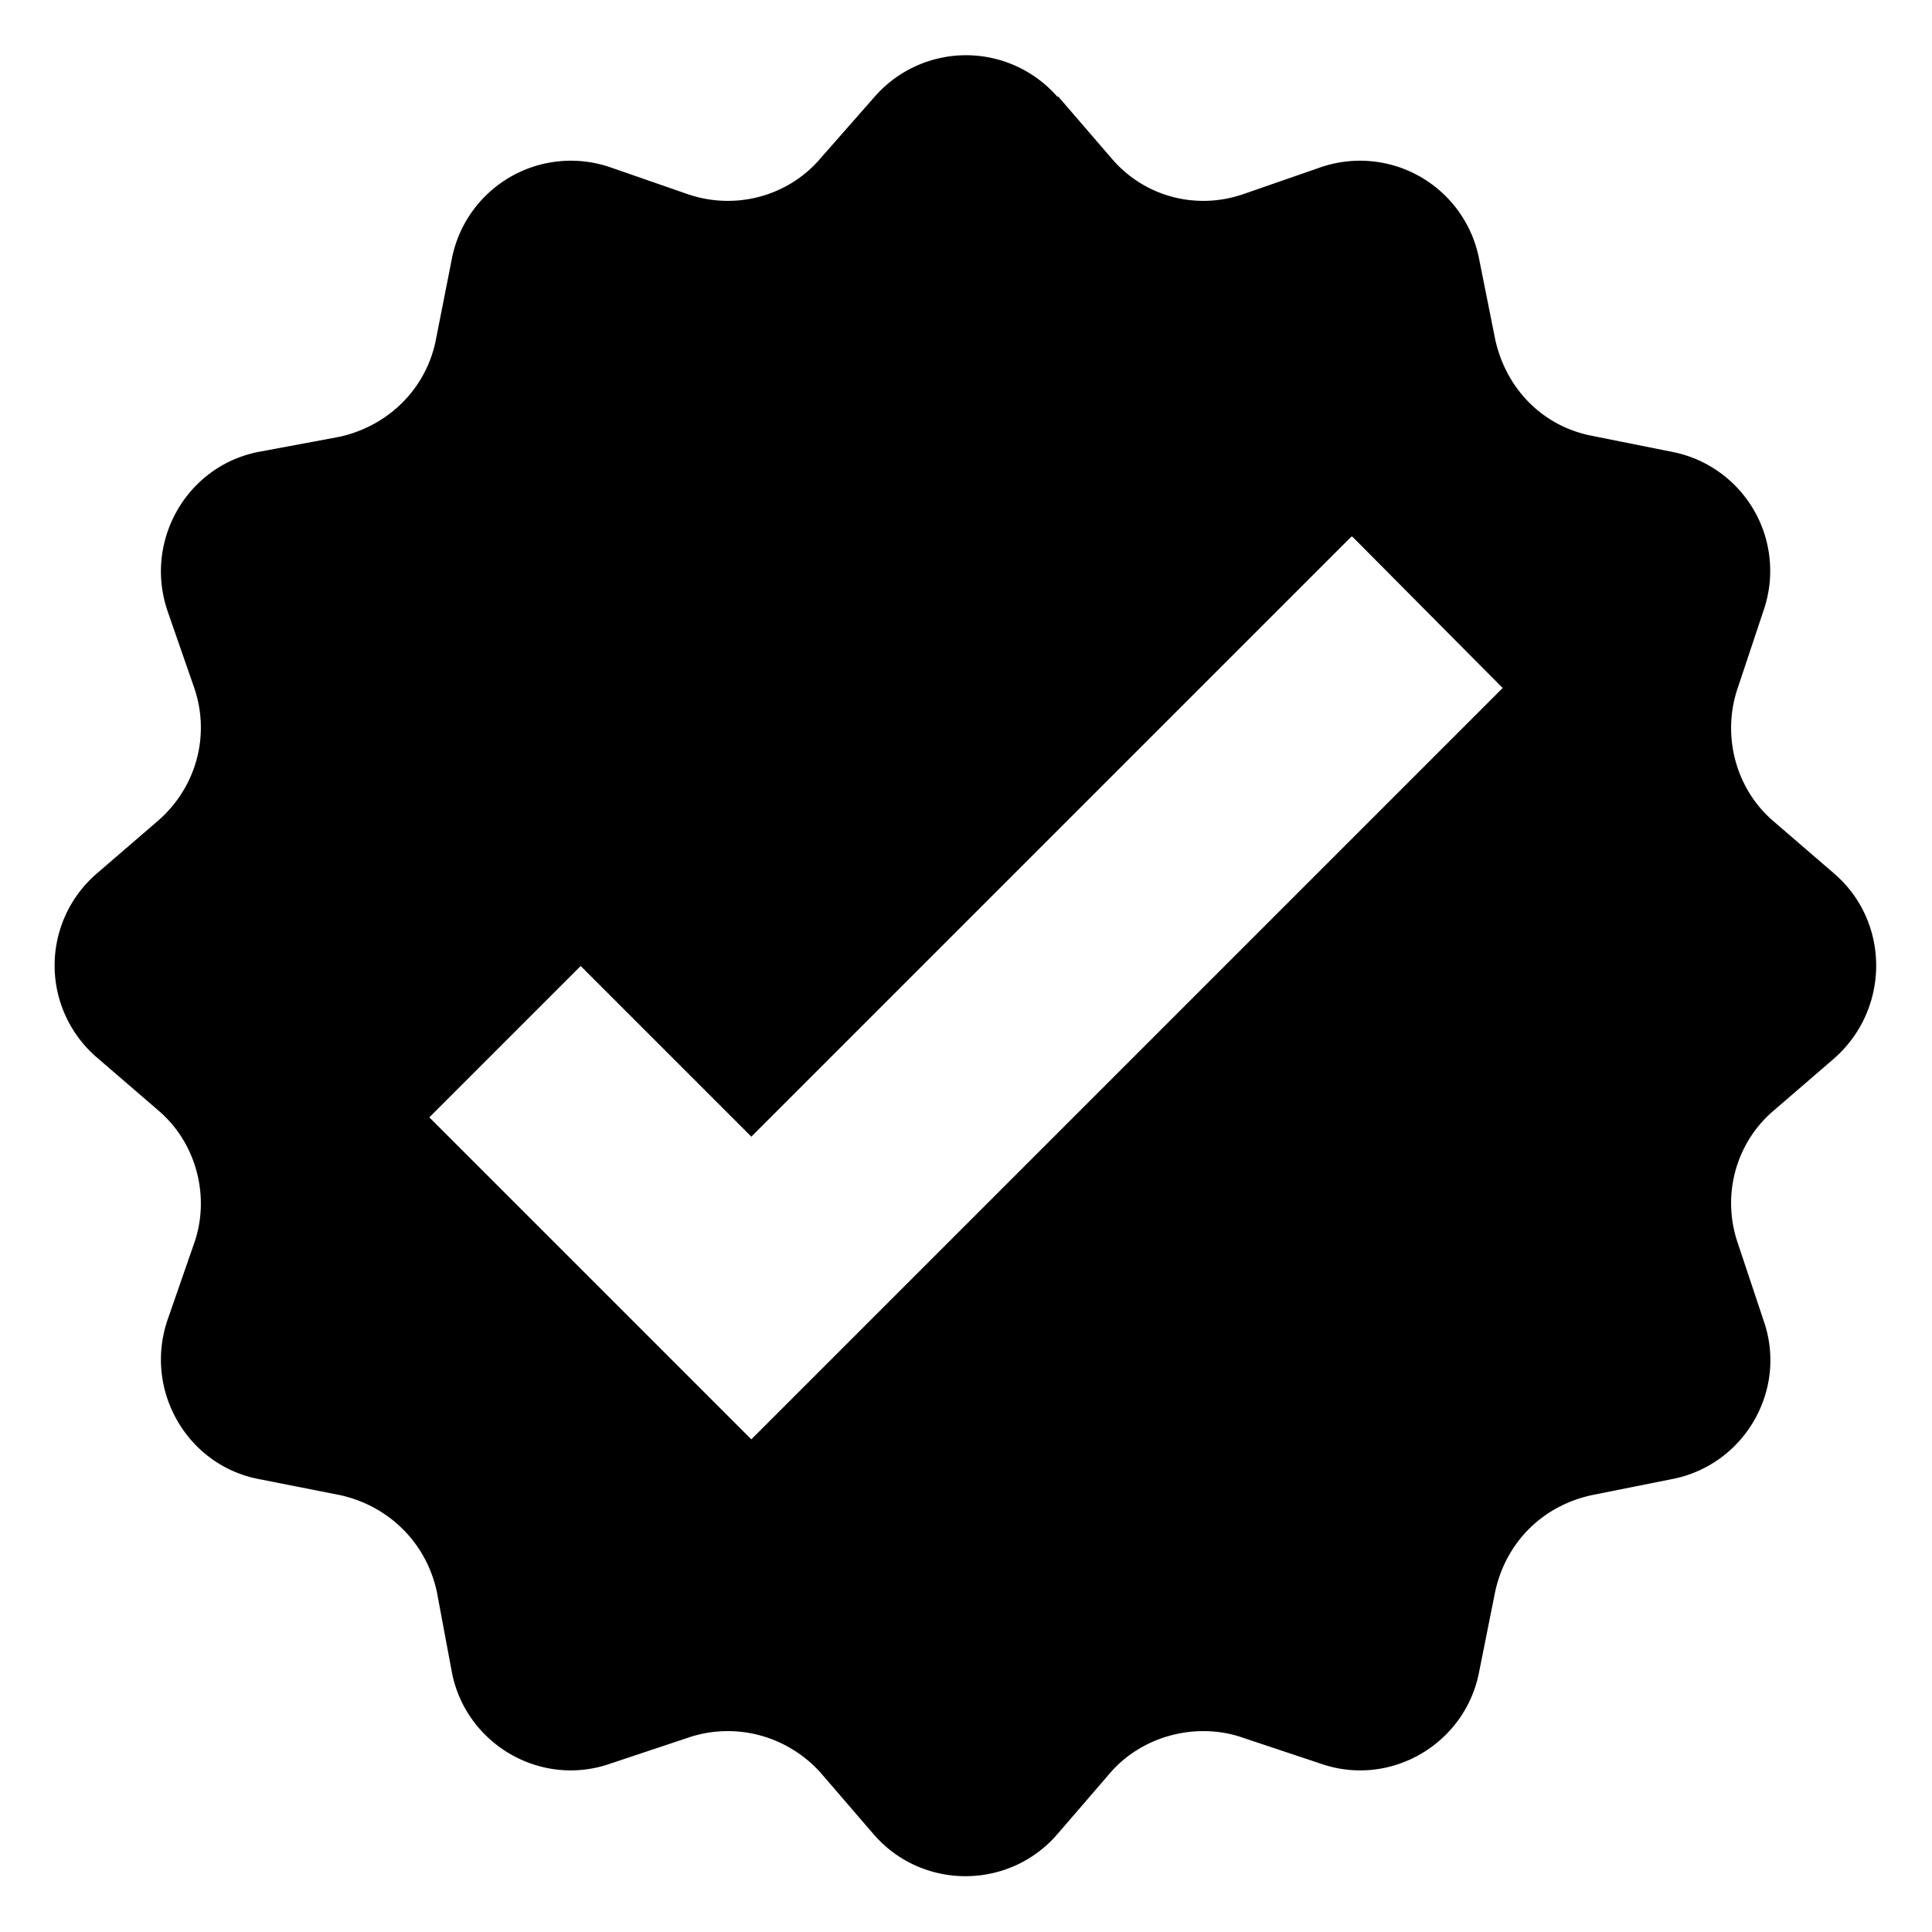 <svg aria-hidden="true" class="svg-icon iconCheckmarkVerified" width="18" height="18"  viewBox="0 0 18 18"><path  d="M9.85.9a1.13 1.13 0 0 0-1.7 0l-.51.58c-.3.35-.79.48-1.23.33l-.72-.25a1.13 1.13 0 0 0-1.48.85l-.15.76c-.09.45-.44.8-.9.9l-.75.14c-.67.13-1.07.83-.85 1.48l.25.72c.15.44.02.92-.33 1.23l-.58.5a1.13 1.13 0 0 0 0 1.71l.58.5c.35.3.48.8.33 1.23l-.25.72c-.22.65.18 1.35.85 1.48l.76.15c.45.1.8.44.9.9l.14.75c.13.67.83 1.08 1.48.85l.72-.24c.44-.15.92-.02 1.23.32l.5.58c.45.52 1.26.52 1.71 0l.5-.58c.3-.34.8-.47 1.23-.32l.72.24c.65.23 1.35-.18 1.48-.85l.15-.75c.1-.46.44-.8.9-.9l.75-.15c.67-.13 1.08-.83.85-1.48l-.24-.72c-.15-.44-.02-.92.32-1.22l.58-.5c.52-.46.52-1.27 0-1.72l-.58-.5c-.34-.3-.47-.79-.32-1.23l.24-.72a1.13 1.13 0 0 0-.85-1.48l-.75-.15c-.46-.09-.8-.44-.9-.9l-.15-.75a1.13 1.13 0 0 0-1.48-.85l-.72.25c-.44.15-.92.02-1.22-.33L9.86.9ZM12.6 5 14 6.41l-7 7-3-3L5.41 9 7 10.59 12.59 5Z"/></svg>